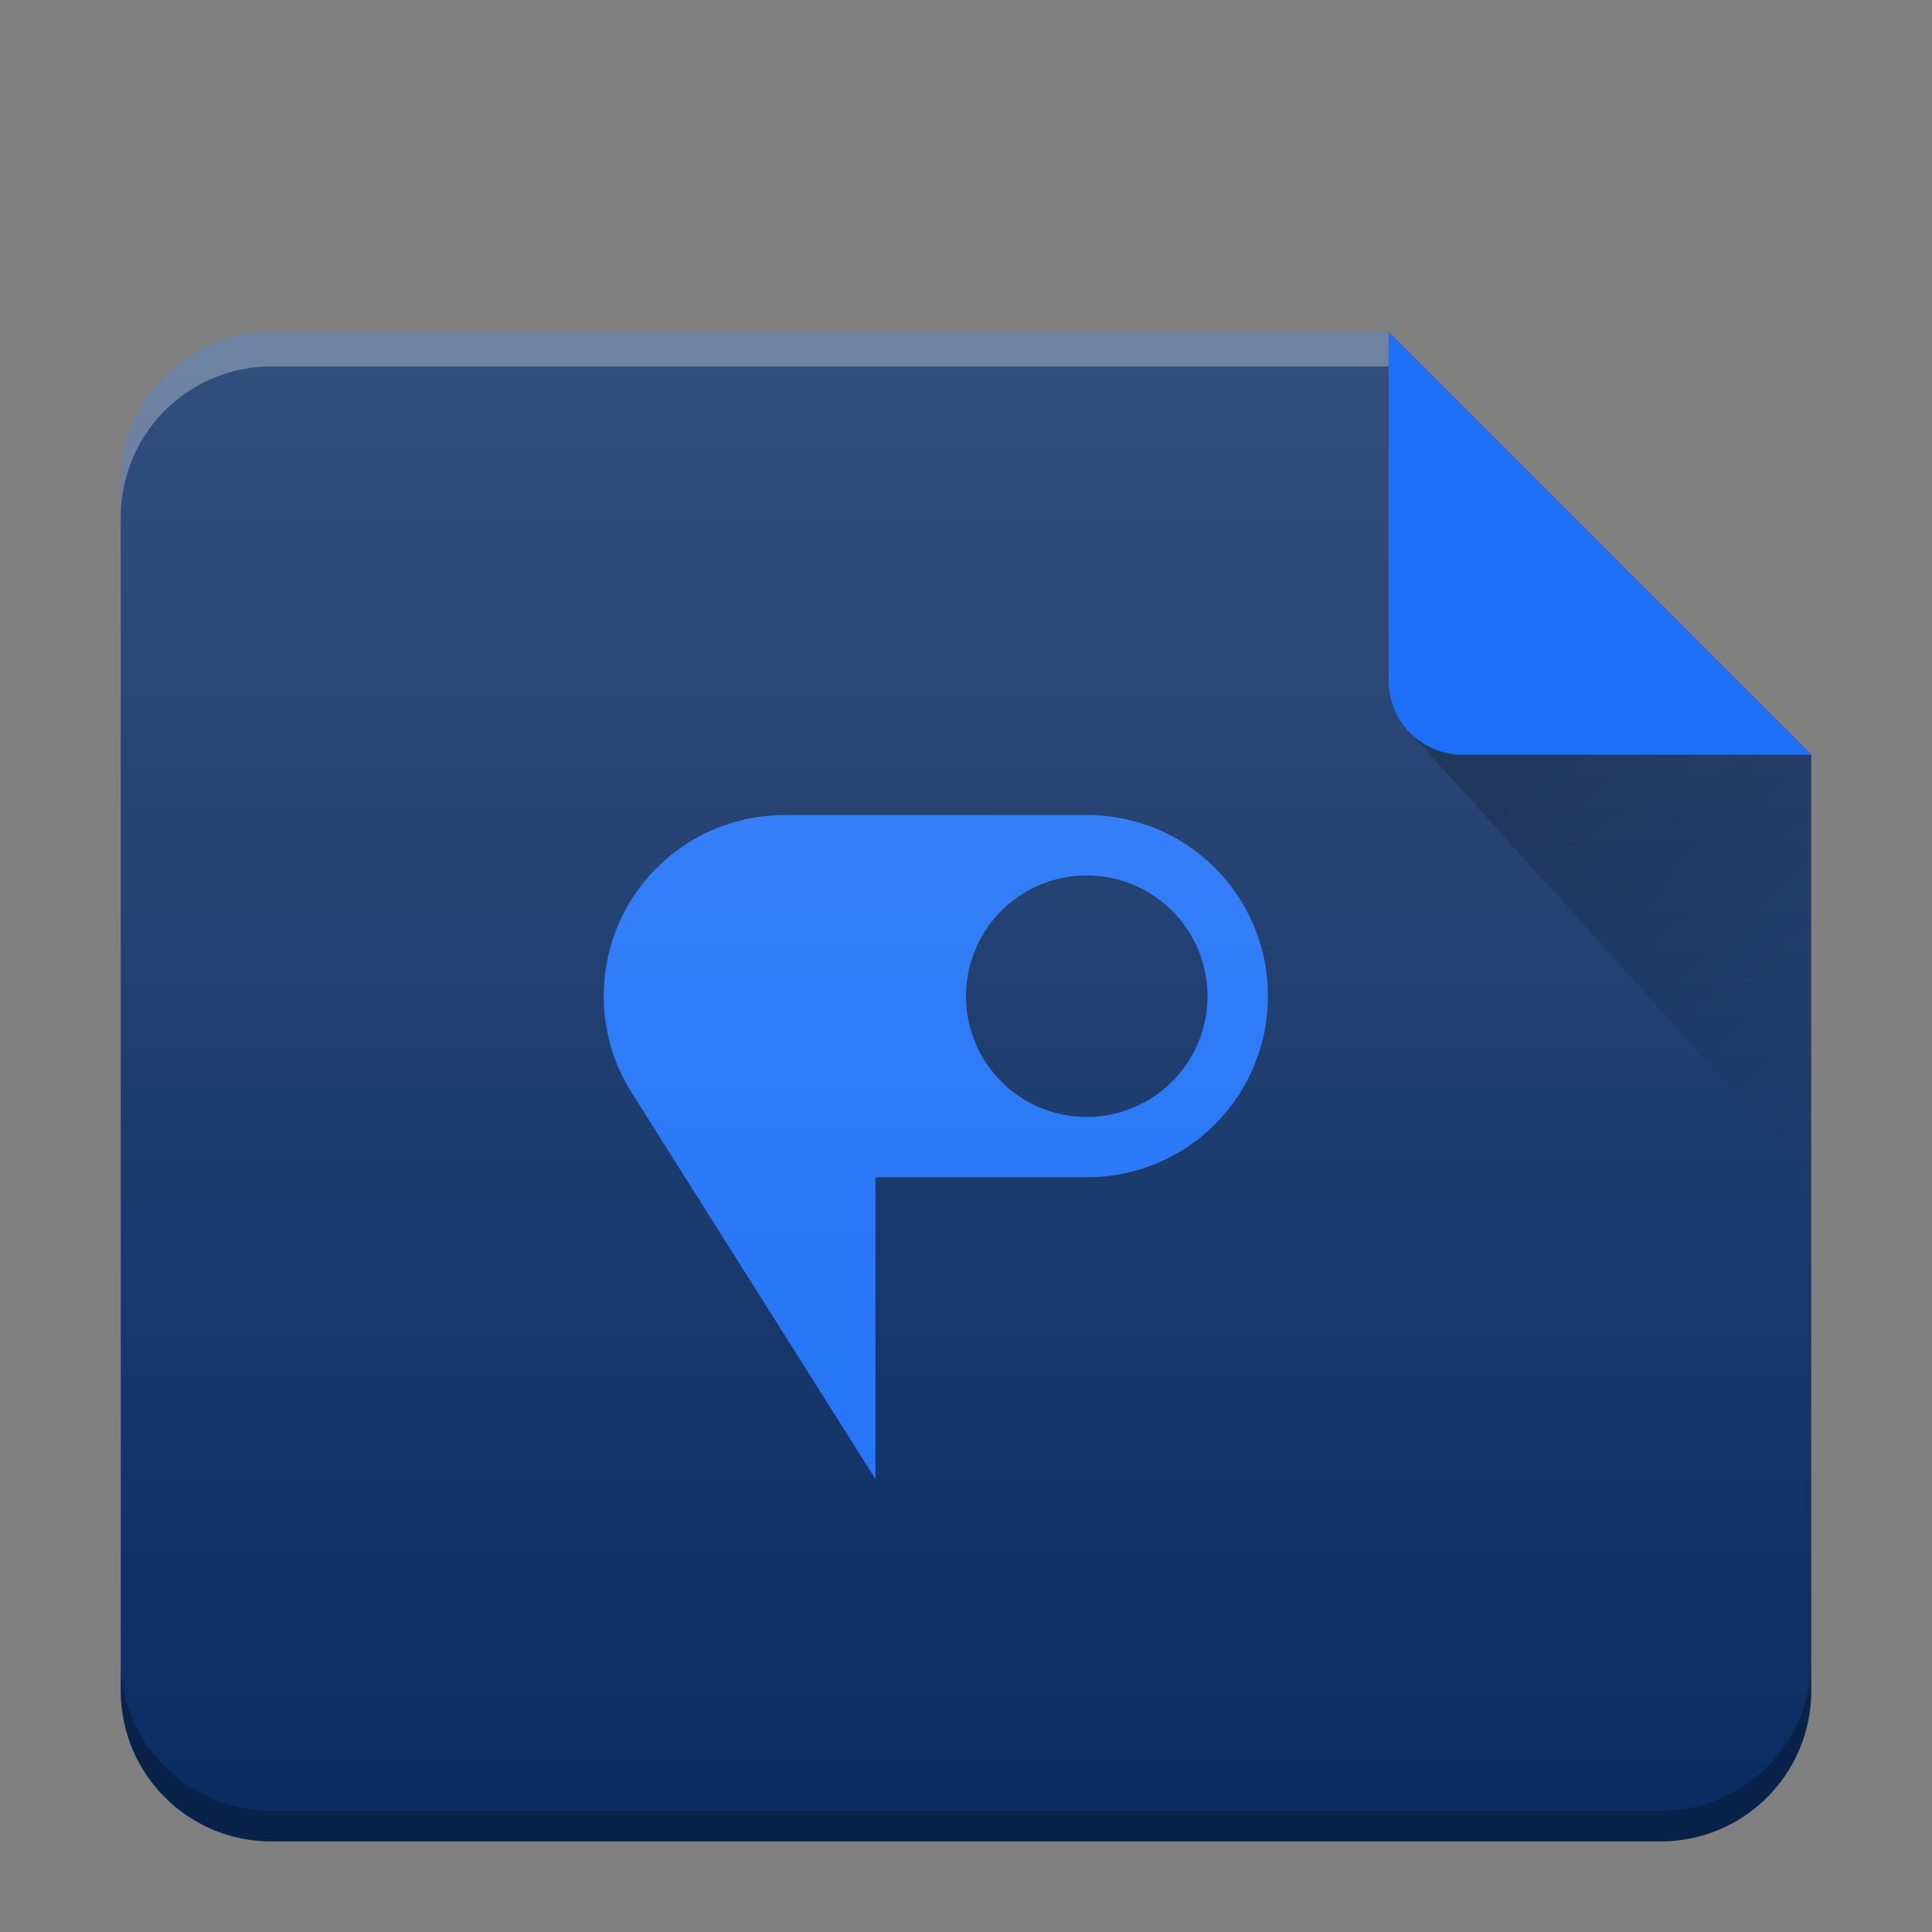 <?xml version="1.0" encoding="UTF-8" standalone="no"?>
<svg
   xmlns:dc="http://purl.org/dc/elements/1.1/"
   xmlns:cc="http://creativecommons.org/ns#"
   xmlns:rdf="http://www.w3.org/1999/02/22-rdf-syntax-ns#"
   xmlns:svg="http://www.w3.org/2000/svg"
   xmlns="http://www.w3.org/2000/svg"
   xmlns:xlink="http://www.w3.org/1999/xlink"
   xmlns:sodipodi="http://sodipodi.sourceforge.net/DTD/sodipodi-0.dtd"
   xmlns:inkscape="http://www.inkscape.org/namespaces/inkscape"
   width="64"
   height="64"
   version="1.1"
   id="svg34"
   sodipodi:docname="image-x-psd.svg"
   inkscape:version="0.92.4 (5da689c313, 2019-01-14)">
  <rect width="100%" height="100%" fill="#808080" stroke="none"/>
  <sodipodi:namedview
     pagecolor="#ffffff"
     bordercolor="#666666"
     borderopacity="1"
     objecttolerance="10"
     gridtolerance="10"
     guidetolerance="10"
     inkscape:pageopacity="0"
     inkscape:pageshadow="2"
     inkscape:window-width="848"
     inkscape:window-height="480"
     id="namedview36"
     showgrid="false"
     inkscape:zoom="3.6875"
     inkscape:cx="3.9322034"
     inkscape:cy="32"
     inkscape:window-x="0"
     inkscape:window-y="25"
     inkscape:window-maximized="0"
     inkscape:current-layer="svg34" />
  <defs
     id="defs18">
    <linearGradient
       id="a"
       y1="392.36"
       y2="320.48"
       gradientUnits="userSpaceOnUse"
       x2="0"
       gradientTransform="matrix(1 0 0 .846 11 536.63)"
       x1="0"
       spreadMethod="pad">
      <stop
         stop-color="#fff"
         stop-opacity="0"
         id="stop2" />
      <stop
         offset="1"
         stop-color="#fff"
         id="stop4" />
    </linearGradient>
    <linearGradient
       xlink:href="#b"
       id="c"
       gradientUnits="userSpaceOnUse"
       x1="-75"
       y1="59"
       x2="-75"
       y2="-1"
       gradientTransform="translate(40)" />
    <linearGradient
       id="b"
       y1="392.36"
       y2="320.48"
       x2="0"
       gradientUnits="userSpaceOnUse"
       gradientTransform="matrix(1 0 0 .846 -34 -272.73)">
      <stop
         stop-color="#fff"
         stop-opacity="0"
         id="stop8" />
      <stop
         offset="1"
         stop-color="#fff"
         stop-opacity=".2"
         id="stop10" />
    </linearGradient>
    <linearGradient
       gradientTransform="translate(6,8)"
       id="d"
       y1="17.475"
       y2="31"
       x1="41.616"
       x2="54"
       gradientUnits="userSpaceOnUse">
      <stop
         stop-color="#060606"
         id="stop13" />
      <stop
         offset="1"
         stop-opacity="0"
         id="stop15" />
    </linearGradient>
  </defs>
  <path
     d="M 46,11 H 9 c -2.77,0 -5,2.23 -5,5 v 40 c 0,2.77 2.23,5 5,5 h 46 c 2.77,0 5,-2.23 5,-5 V 25 Z"
     id="path20"
     inkscape:connector-curvature="0"
     style="fill:#0c2d63" />
  <path
     d="m 26,27 c -3.324,0 -6,2.676 -6,6 0,1.096 0.295,2.119 0.805,3 l -0.004,-0.002 0.082,0.131 c 0.058,0.094 0.113,0.189 0.176,0.279 l 7.942,12.59 v -10 h 7 c 3.324,0 6,-2.676 6,-6 0,-3.324 -2.676,-6 -6,-6 z m 10,2 a 4,4 0 0 1 4,4 4,4 0 0 1 -4,4 4,4 0 0 1 -4,-4 4,4 0 0 1 4,-4"
     style="color:#000000;overflow:visible;isolation:auto;mix-blend-mode:normal;solid-color:#000000;solid-opacity:1;fill:#1d70f7"
     overflow="visible"
     id="path22"
     inkscape:connector-curvature="0" />
  <path
     d="M 46,11 H 9 c -2.77,0 -5,2.23 -5,5 v 40 c 0,2.77 2.23,5 5,5 h 46 c 2.77,0 5,-2.23 5,-5 V 25 Z"
     id="path24"
     style="fill:url(#c)"
     inkscape:connector-curvature="0" />
  <path
     d="m 60,54.986 a 5.004,5.004 0 0 1 -1.46,3.54 4.989,4.989 0 0 1 -3.54,1.46 H 9 A 5.005,5.005 0 0 1 5.46,58.526 4.989,4.989 0 0 1 4,54.985 V 56 c 0,2.77 2.23,5 5,5 h 46 c 2.77,0 5,-2.23 5,-5 z"
     id="path26"
     inkscape:connector-curvature="0"
     style="opacity:0.25" />
  <path
     d="M 46,11 H 9 c -2.77,0 -5,2.23 -5,5 v 1.14 A 5.005,5.005 0 0 1 5.46,13.602 4.989,4.989 0 0 1 9,12.14 h 37 z"
     id="path28"
     inkscape:connector-curvature="0"
     style="opacity:0.3;fill:#ffffff" />
  <path
     d="M 46.73,24.283 60,39 V 25 H 48.465 c -0.68,0 -1.29,-0.276 -1.735,-0.717 z"
     id="path30"
     style="opacity:0.2;fill:url(#d);fill-rule:evenodd"
     inkscape:connector-curvature="0" />
  <path
     d="M 46,11 V 22.535 A 2.456,2.456 0 0 0 48.465,25 H 60 Z"
     id="path32"
     inkscape:connector-curvature="0"
     style="fill:#1d70f7;fill-rule:evenodd" />
</svg>
